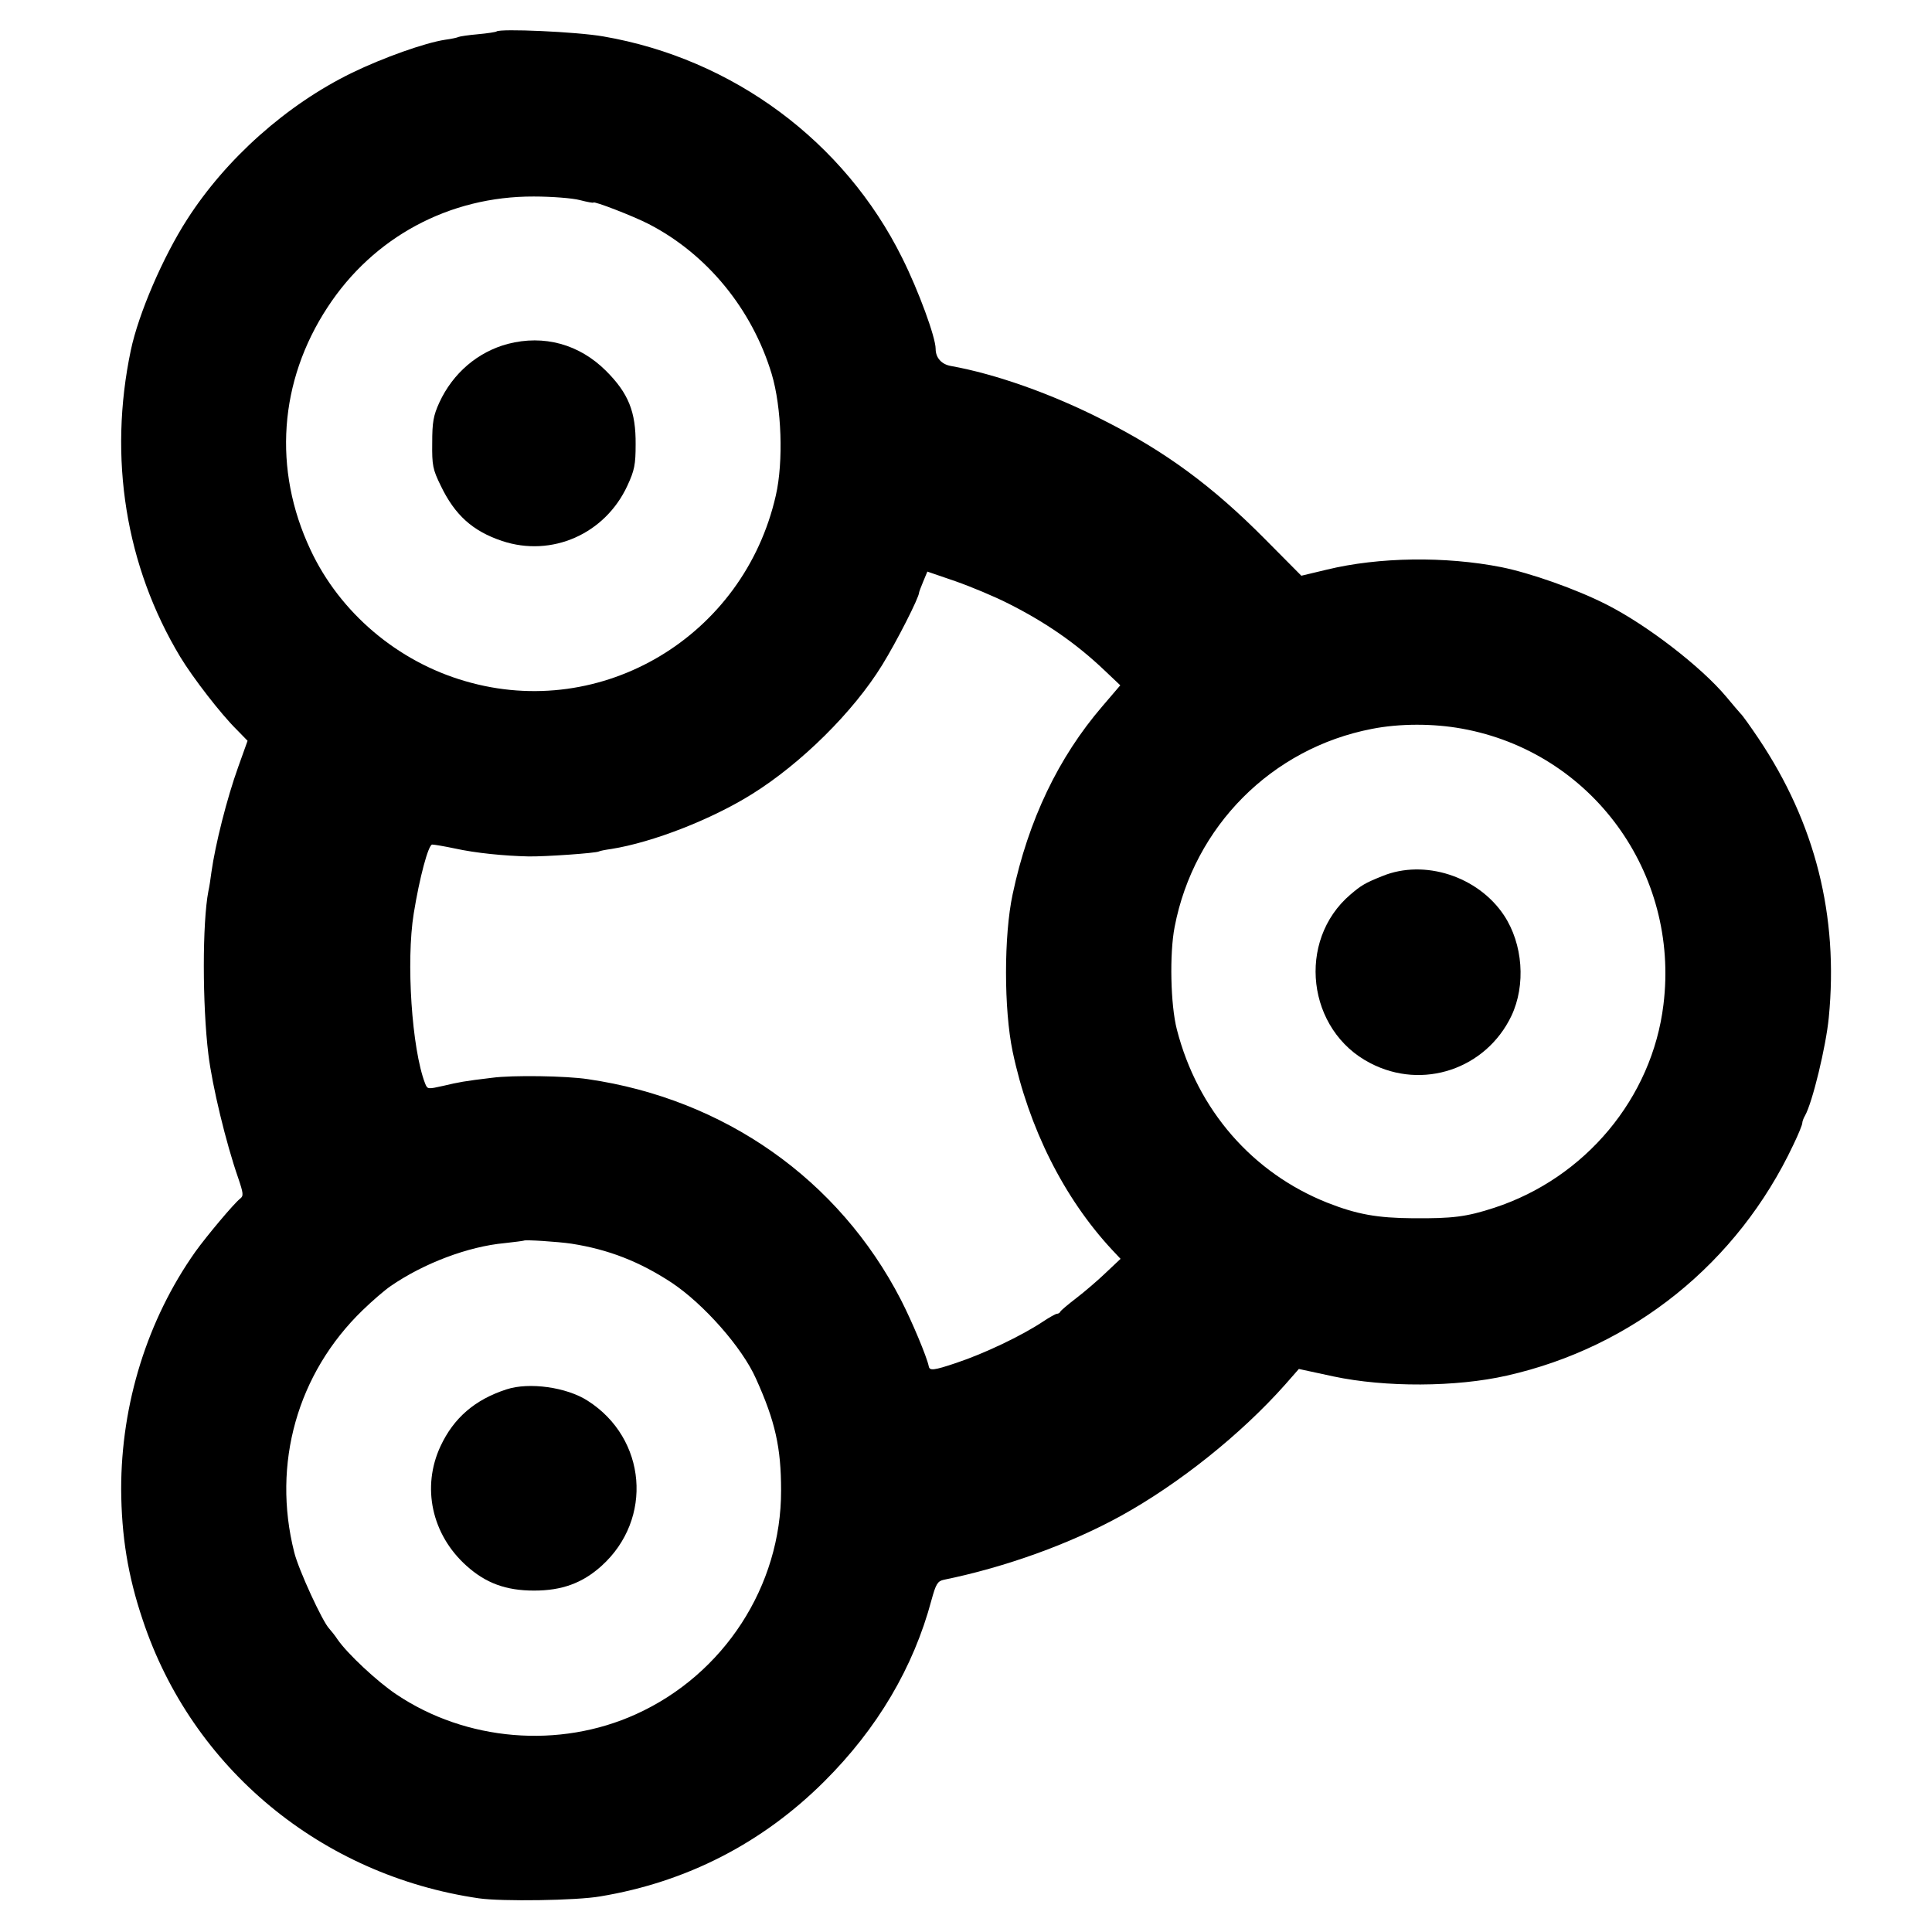 <?xml version="1.0" standalone="no"?>
<!DOCTYPE svg PUBLIC "-//W3C//DTD SVG 20010904//EN"
 "http://www.w3.org/TR/2001/REC-SVG-20010904/DTD/svg10.dtd">
<svg version="1.0" xmlns="http://www.w3.org/2000/svg"
 width="700pt" height="700pt" viewBox="0 0 700 700"
 preserveAspectRatio="xMidYMid meet">
<g transform="translate(0,700) scale(0.1,-0.1)"
fill="#000000" stroke="none">
<path d="M1799 6886 c-2 -2 -33 -7 -67 -10 -35 -3 -67 -8 -71 -10 -3 -2 -25
-7 -48 -10 -73 -11 -225 -65 -338 -120 -236 -115 -456 -311 -597 -531 -87
-135 -176 -341 -204 -474 -82 -390 -19 -782 179 -1111 46 -76 148 -208 205
-264 l39 -40 -34 -95 c-41 -114 -83 -281 -97 -381 -3 -25 -8 -56 -11 -69 -22
-114 -22 -411 0 -591 14 -115 64 -322 108 -448 19 -56 20 -65 7 -75 -23 -18
-121 -135 -162 -192 -174 -246 -269 -551 -269 -860 1 -169 24 -314 78 -474
179 -539 648 -926 1218 -1009 83 -12 355 -8 440 7 313 52 587 193 811 416 193
192 324 414 389 658 16 58 22 68 44 73 225 46 457 130 641 231 212 117 436
296 596 476 l50 57 125 -27 c188 -40 445 -39 629 3 457 103 836 408 1038 837
18 37 32 72 32 78 0 5 4 17 10 27 27 48 76 251 86 355 36 369 -49 705 -255
1012 -29 43 -58 84 -65 90 -6 7 -29 33 -51 60 -92 110 -290 262 -435 335 -110
56 -276 114 -380 135 -203 40 -444 37 -633 -9 l-92 -22 -130 131 c-191 193
-362 319 -588 433 -186 95 -390 167 -552 196 -34 6 -55 30 -55 62 0 42 -62
211 -121 329 -209 422 -613 722 -1083 803 -97 17 -375 29 -387 18z m302 -611
c27 -7 49 -11 49 -9 0 7 145 -49 201 -78 211 -109 374 -308 445 -543 36 -120
43 -318 15 -440 -116 -511 -630 -818 -1125 -673 -246 71 -455 249 -561 476
-137 291 -114 611 62 879 166 254 441 402 747 401 65 0 141 -6 167 -13z m1553
-1462 c133 -67 244 -143 348 -242 l57 -54 -65 -76 c-159 -185 -268 -412 -325
-681 -32 -149 -32 -417 0 -570 58 -276 186 -531 360 -718 l31 -33 -53 -50
c-28 -27 -77 -69 -107 -92 -30 -23 -56 -45 -58 -49 -2 -5 -8 -8 -12 -8 -5 0
-28 -13 -52 -29 -77 -51 -211 -115 -313 -149 -83 -28 -97 -29 -100 -12 -7 34
-60 161 -101 241 -225 436 -639 727 -1134 799 -78 12 -274 15 -347 5 -101 -12
-121 -16 -176 -29 -58 -13 -58 -13 -67 9 -48 125 -69 442 -41 615 21 130 53
250 67 250 7 0 43 -6 81 -14 77 -17 180 -27 268 -29 61 -1 245 12 255 18 3 2
23 6 45 9 150 24 363 107 510 199 178 111 367 298 471 467 52 84 134 245 134
263 0 2 7 21 15 40 l15 36 102 -35 c57 -20 143 -56 192 -81z m1643 -453 c470
-85 789 -522 730 -1000 -41 -338 -283 -628 -613 -736 -101 -33 -151 -39 -294
-38 -130 1 -203 14 -310 56 -272 108 -471 336 -546 628 -23 89 -27 275 -8 372
70 364 352 647 714 717 101 20 223 20 327 1z m-3227 -1866 c135 -21 247 -65
363 -141 116 -77 256 -235 306 -348 70 -155 91 -250 91 -405 1 -346 -207 -667
-526 -811 -278 -126 -615 -98 -868 72 -69 46 -178 148 -213 199 -9 14 -23 31
-30 39 -24 24 -112 215 -127 277 -81 320 11 648 248 877 34 33 79 72 101 87
120 83 282 144 414 156 36 4 67 8 69 9 4 4 125 -4 172 -11z"/>
<path d="M1840 5754 c-109 -29 -199 -106 -248 -212 -22 -48 -26 -72 -26 -147
-1 -81 2 -96 31 -155 51 -106 115 -164 222 -200 180 -60 373 25 454 200 26 56
30 77 30 150 1 118 -26 185 -107 266 -97 97 -225 132 -356 98z"/>
<path d="M5009 3826 c-65 -26 -77 -34 -116 -67 -196 -167 -158 -493 72 -611
190 -99 419 -21 511 171 53 112 42 261 -27 365 -94 141 -288 204 -440 142z"/>
<path d="M1835 1966 c-114 -37 -191 -103 -239 -206 -69 -148 -32 -320 94 -433
70 -63 143 -90 245 -90 101 0 175 27 244 89 189 170 164 463 -50 599 -76 49
-212 68 -294 41z"/>
</g>
</svg>
